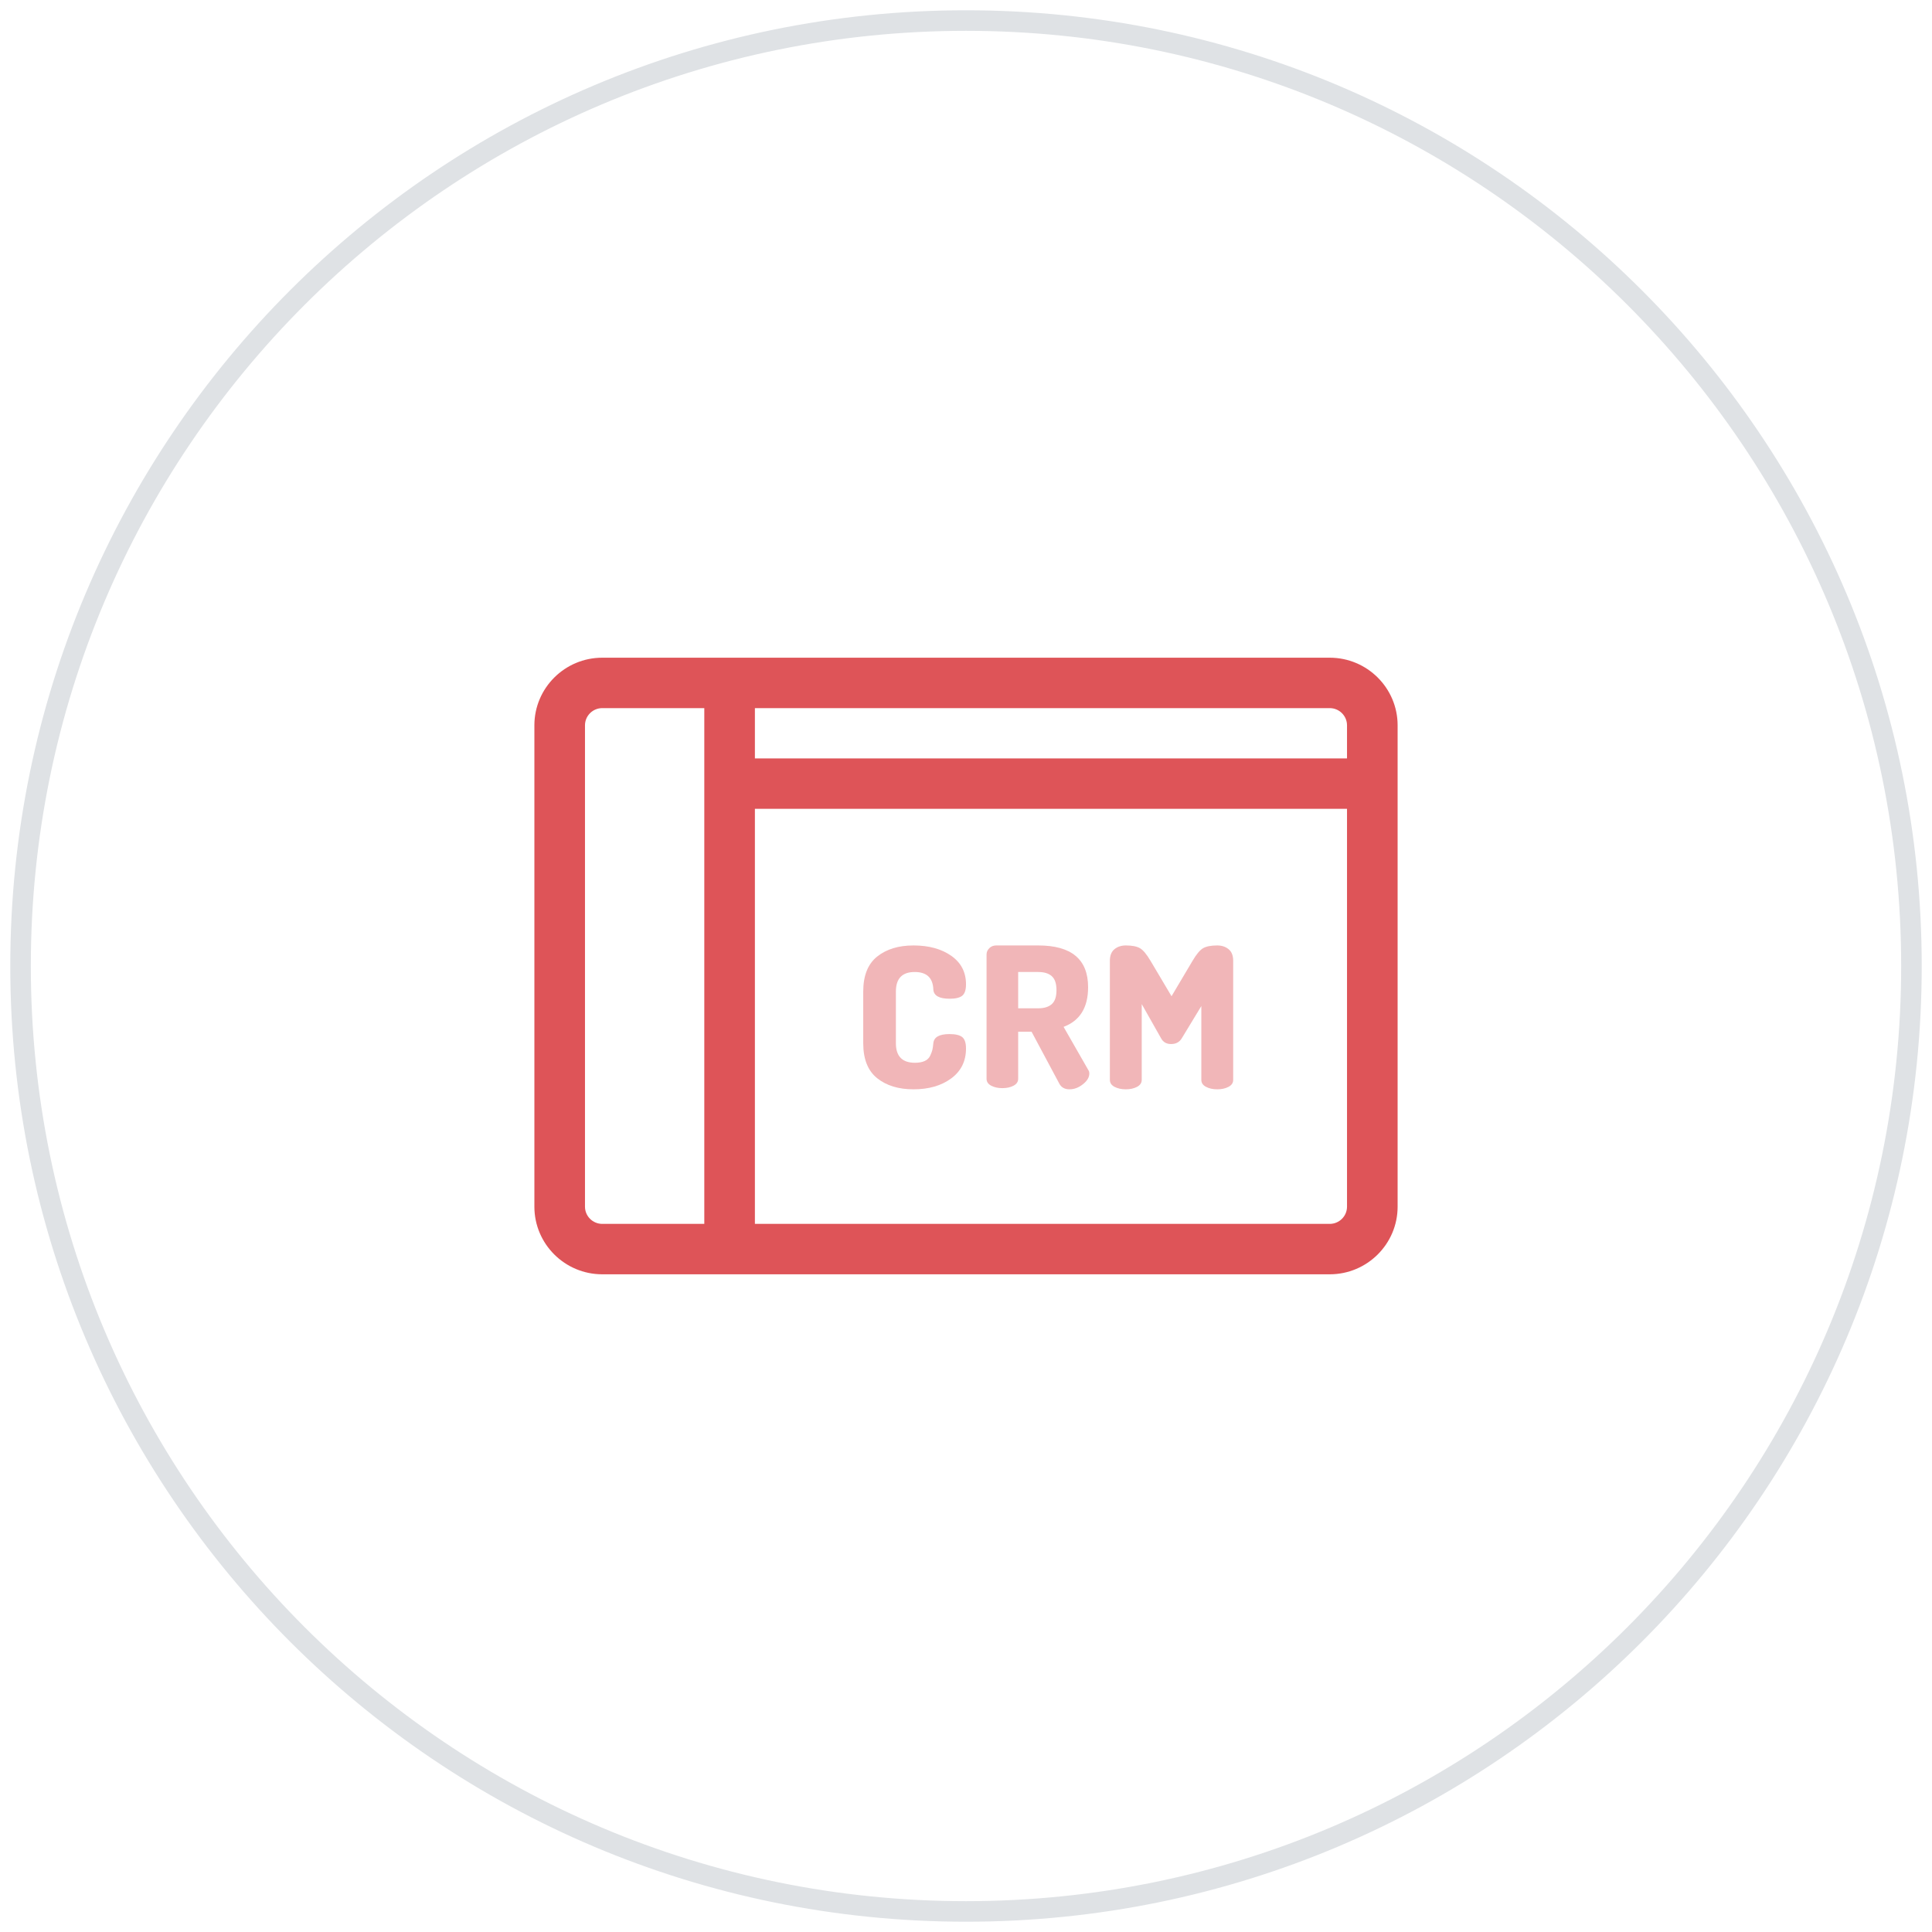 <svg width="94" height="94" viewBox="0 0 94 94" fill="none" xmlns="http://www.w3.org/2000/svg">
<path fill-rule="evenodd" clip-rule="evenodd" d="M47 93C72.405 93 93 72.405 93 47C93 21.595 72.405 1 47 1C21.595 1 1 21.595 1 47C1 72.405 21.595 93 47 93Z" stroke="#DFE2E5"/>
<path fill-rule="evenodd" clip-rule="evenodd" d="M29.302 32H64.698C66.519 32 68 33.476 68 35.29V58.71C68 60.524 66.519 62 64.698 62H29.302C27.481 62 26 60.524 26 58.71V35.29C26 33.476 27.481 32 29.302 32ZM29.302 59.547H34.267V34.453H29.302C28.839 34.453 28.462 34.829 28.462 35.29V58.71C28.462 59.171 28.839 59.547 29.302 59.547ZM65.538 58.71C65.538 59.171 65.161 59.547 64.698 59.547H36.729V39.353H65.538V58.71ZM36.729 36.9H65.538V35.29C65.538 34.829 65.161 34.453 64.698 34.453H36.729V36.9Z" fill="#DE5458"/>
<path d="M46.196 50.312C45.7 50.312 45.438 50.461 45.411 50.758C45.398 50.892 45.383 50.996 45.366 51.072C45.349 51.148 45.313 51.245 45.259 51.362C45.204 51.479 45.114 51.566 44.989 51.623C44.863 51.68 44.705 51.708 44.515 51.708C43.898 51.708 43.589 51.392 43.589 50.758V48.242C43.589 47.608 43.894 47.292 44.505 47.292C45.089 47.292 45.391 47.577 45.411 48.147C45.432 48.444 45.697 48.593 46.206 48.593C46.491 48.593 46.694 48.544 46.817 48.446C46.939 48.348 47 48.163 47 47.89C47 47.301 46.761 46.839 46.282 46.503C45.803 46.168 45.191 46 44.444 46C43.718 46 43.129 46.18 42.677 46.541C42.226 46.902 42 47.469 42 48.242V50.758C42 51.531 42.226 52.098 42.677 52.459C43.129 52.82 43.718 53 44.444 53C45.191 53 45.803 52.823 46.282 52.468C46.761 52.114 47 51.629 47 51.015C47 50.743 46.939 50.557 46.817 50.459C46.694 50.361 46.487 50.312 46.196 50.312Z" fill="#F1B6B8"/>
<path fill-rule="evenodd" clip-rule="evenodd" d="M51.748 49.961L52.95 52.06C52.983 52.104 53 52.161 53 52.231C53 52.414 52.897 52.589 52.689 52.753C52.482 52.918 52.264 53 52.034 53C51.803 53 51.639 52.908 51.541 52.725L50.19 50.198H49.538V52.487C49.538 52.633 49.463 52.745 49.312 52.824C49.16 52.904 48.98 52.943 48.769 52.943C48.559 52.943 48.378 52.904 48.227 52.824C48.075 52.745 48 52.633 48 52.487V46.446C48 46.326 48.044 46.222 48.133 46.133C48.222 46.044 48.335 46 48.473 46H50.515C52.132 46 52.941 46.678 52.941 48.032C52.941 49.02 52.543 49.663 51.748 49.961ZM50.515 49.058C50.804 49.058 51.024 48.99 51.175 48.854C51.327 48.718 51.402 48.492 51.402 48.175C51.402 47.858 51.327 47.632 51.175 47.496C51.024 47.36 50.804 47.292 50.515 47.292H49.538V49.058H50.515Z" fill="#F1B6B8"/>
<path d="M59.776 46.182C59.627 46.061 59.444 46 59.225 46C58.927 46 58.7 46.043 58.545 46.129C58.389 46.215 58.215 46.421 58.023 46.747L57 48.471L55.977 46.747C55.785 46.421 55.611 46.215 55.455 46.129C55.3 46.043 55.073 46 54.775 46C54.556 46 54.373 46.061 54.224 46.182C54.075 46.303 54 46.492 54 46.747V52.54C54 52.687 54.076 52.801 54.228 52.88C54.381 52.96 54.563 53 54.775 53C54.987 53 55.169 52.96 55.321 52.88C55.473 52.8 55.55 52.687 55.55 52.54V48.853L56.493 50.52C56.593 50.705 56.755 50.797 56.98 50.797C57.212 50.797 57.384 50.705 57.497 50.52L58.45 48.949V52.54C58.45 52.687 58.526 52.801 58.679 52.88C58.831 52.96 59.013 53 59.225 53C59.437 53 59.619 52.96 59.772 52.88C59.924 52.8 60 52.687 60 52.54V46.747C60 46.492 59.925 46.303 59.776 46.182Z" fill="#F1B6B8"/>
</svg>
